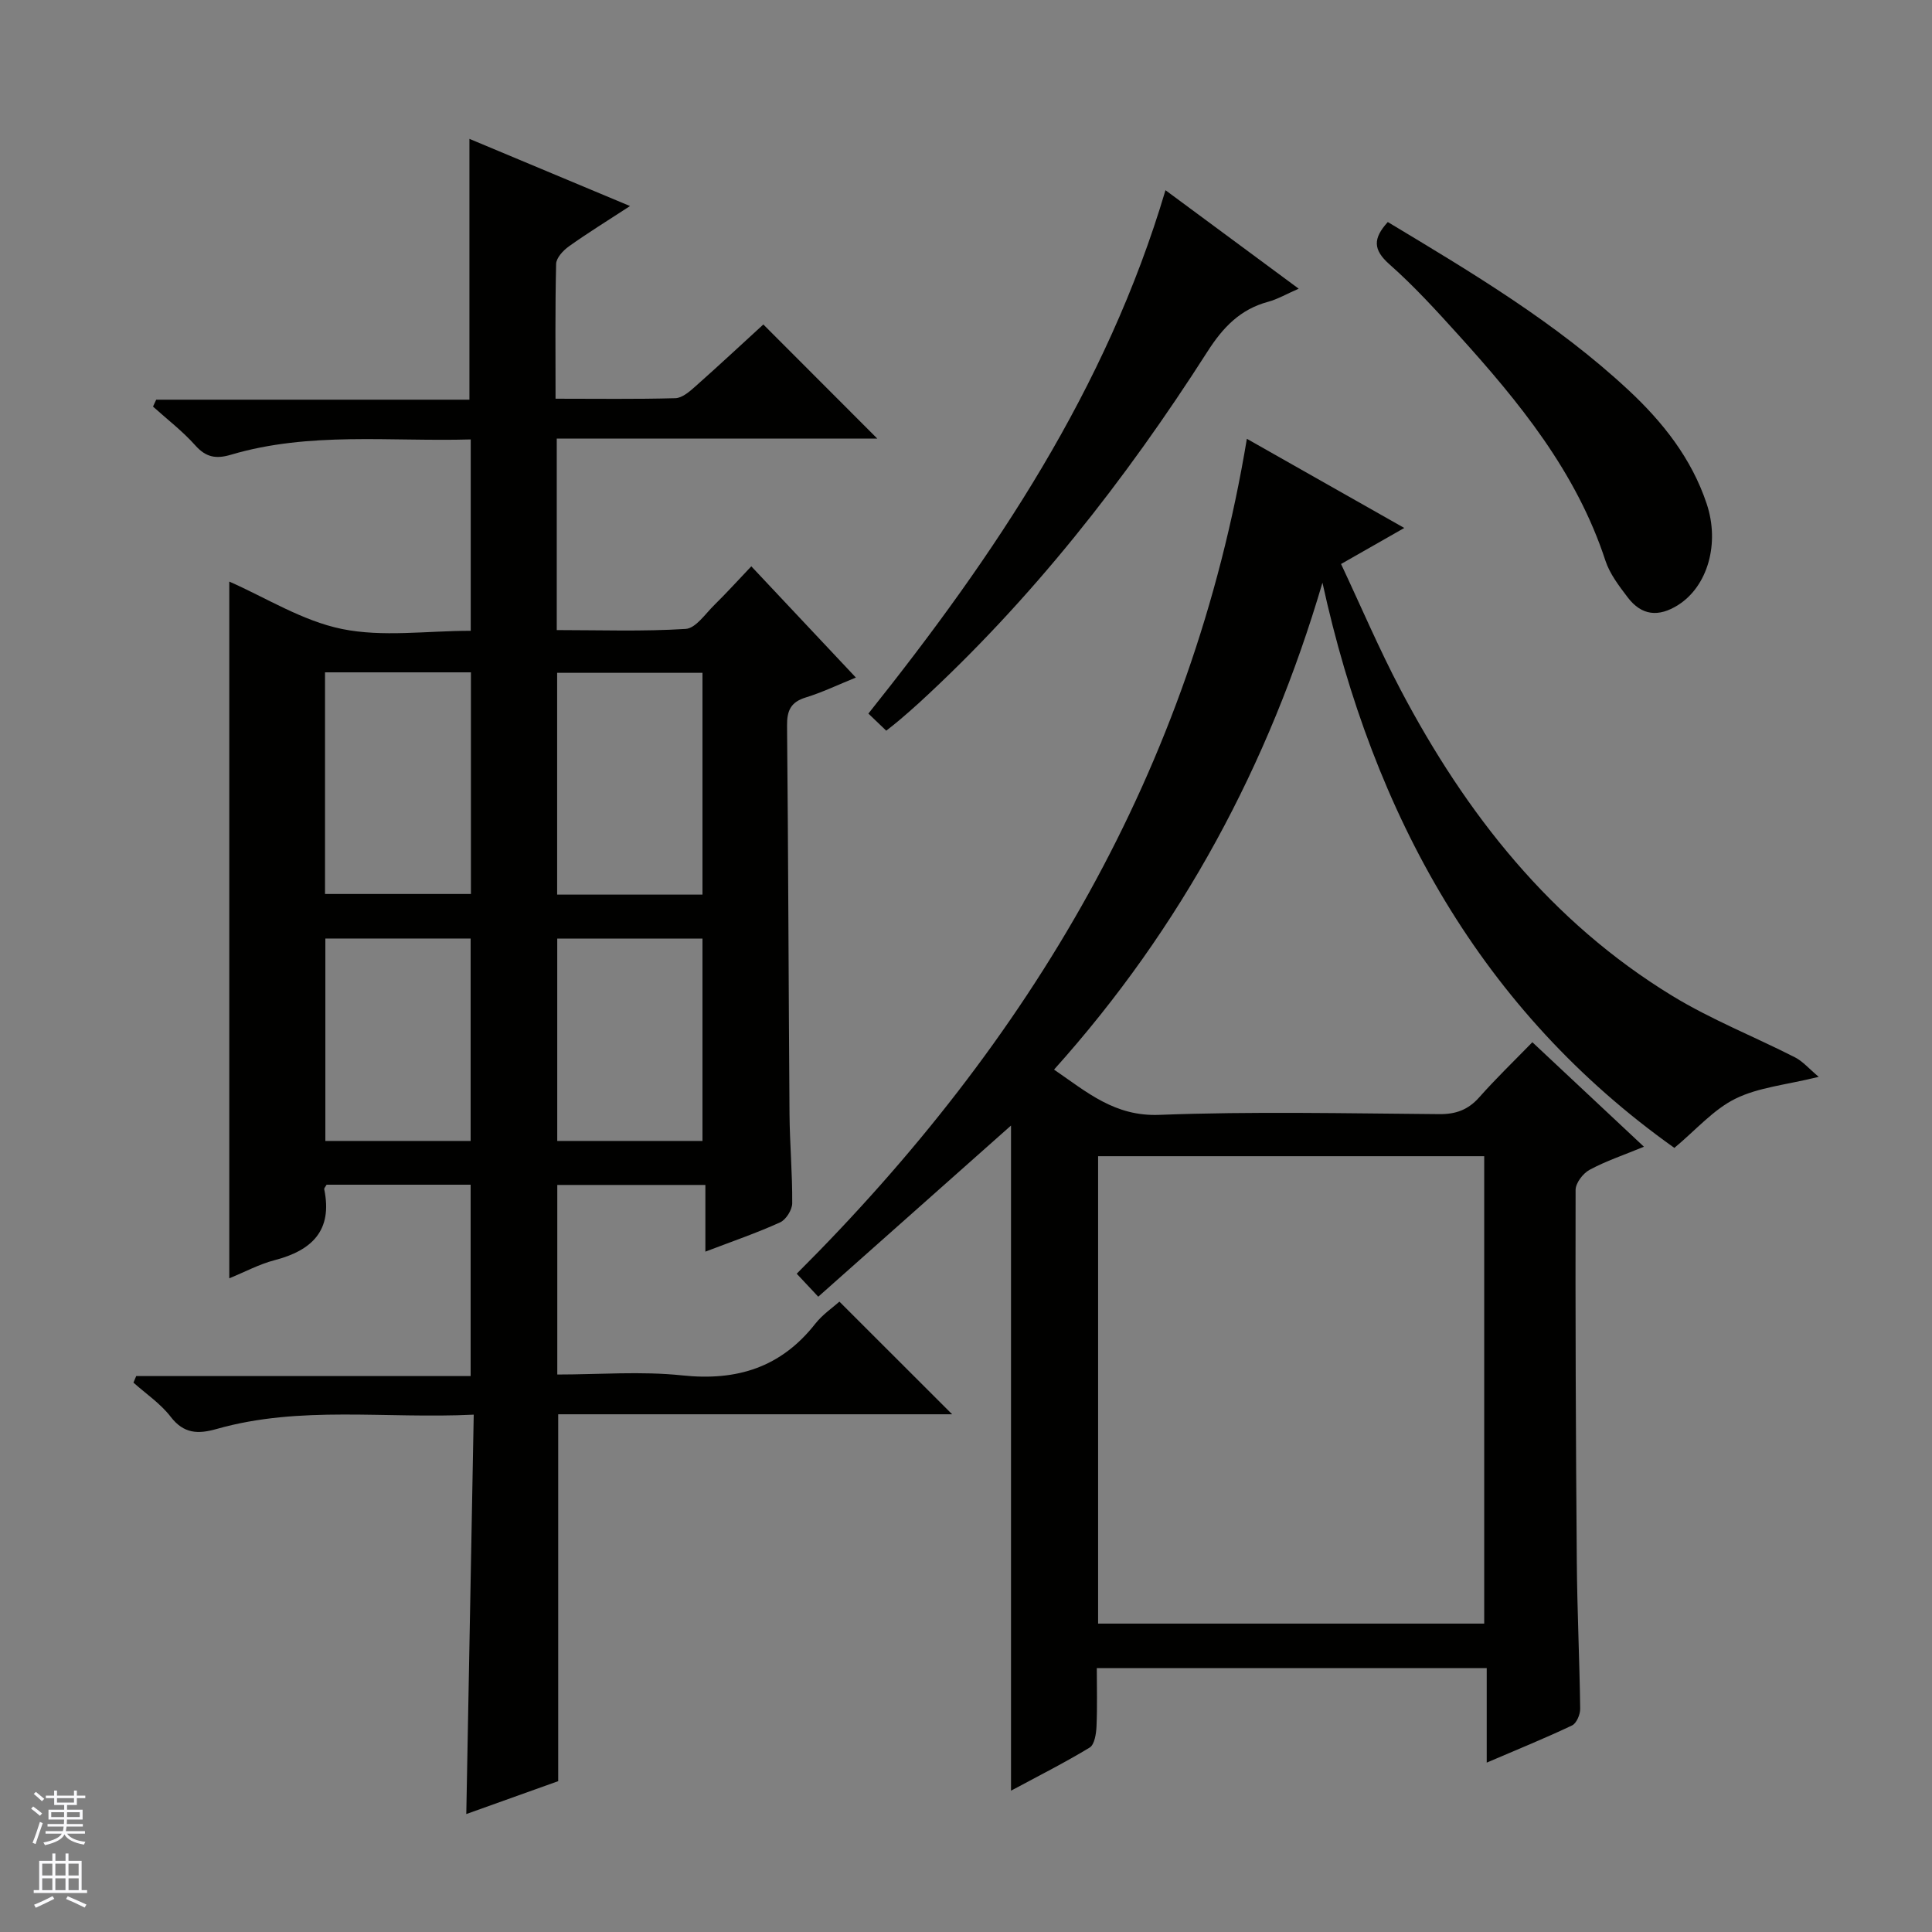 <svg enable-background="new 0 0 400 400" viewBox="0 0 400 400" xmlns="http://www.w3.org/2000/svg"><rect x="0" y="0" width="400" height="400" fill="#808080" stroke="none"/><g fill="#010100"><path d="m96.54 375.58c.52-27.88 1.02-54.94 1.54-82.69-18.28.89-35.95-1.95-53.25 2.97-3.81 1.08-6.78 1.01-9.5-2.54-2.09-2.72-5.1-4.74-7.7-7.06.19-.45.38-.91.57-1.36h69.24c0-13.63 0-26.49 0-39.62-10.05 0-19.96 0-29.82 0-.22.4-.54.71-.49.95 1.77 8.55-2.56 12.67-10.29 14.68-3.16.82-6.11 2.42-9.37 3.75 0-48.41 0-96.4 0-144.25 7.54 3.31 15.1 8.13 23.31 9.81 8.45 1.73 17.52.38 26.68.38 0-13.36 0-26.22 0-39.62-16.73.48-33.4-1.65-49.66 3.17-3.06.91-5.16.55-7.37-1.94-2.62-2.94-5.81-5.38-8.75-8.03.22-.48.44-.95.66-1.43h64.85c0-18.32 0-35.87 0-54 10.7 4.48 21.56 9.02 33.25 13.91-4.72 3.08-8.78 5.58-12.66 8.35-1.18.84-2.61 2.38-2.64 3.63-.22 9.12-.12 18.25-.12 27.91 8.56 0 16.69.12 24.81-.11 1.41-.04 2.94-1.37 4.13-2.43 4.85-4.3 9.6-8.73 14.08-12.83 7.91 7.92 15.65 15.67 23.59 23.62-21.85 0-43.98 0-66.36 0v39.65c8.89 0 17.82.32 26.69-.24 2.09-.13 4.08-3.14 5.96-4.98 2.49-2.44 4.83-5.04 7.63-7.98 7.27 7.73 14.17 15.07 21.65 23.03-3.8 1.54-7.01 3.09-10.37 4.12-3.1.95-3.91 2.7-3.88 5.83.26 26.82.31 53.64.51 80.46.05 6.15.61 12.3.56 18.44-.01 1.36-1.29 3.4-2.51 3.95-4.82 2.19-9.84 3.91-15.47 6.06 0-4.79 0-9.14 0-13.81-10.5 0-20.4 0-30.66 0v39.25c8.64 0 17.34-.72 25.86.18 11.33 1.2 20.45-1.64 27.56-10.7 1.52-1.93 3.66-3.37 4.99-4.57 7.9 7.89 15.71 15.7 23.34 23.32-26.54 0-54.03 0-81.56 0v75.96c-5.91 2.11-12.38 4.43-19.03 6.81zm-29.25-236.38v45.89h30.21c0-15.57 0-30.63 0-45.89-10.11 0-19.89 0-30.21 0zm78.15 46.02c0-15.56 0-30.76 0-45.92-10.29 0-20.19 0-30.09 0v45.92zm-48 51c0-14.23 0-28.1 0-41.91-10.29 0-20.19 0-30.08 0v41.91zm48 0c0-14.24 0-28.1 0-41.9-10.3 0-20.2 0-30.07 0v41.9z"/><path d="m258.15 90.85c11.09 6.28 21.61 12.24 32.59 18.46-4.52 2.57-8.4 4.79-13.09 7.46 4.1 8.72 7.85 17.54 12.3 25.99 13.54 25.75 31.14 48.09 56.31 63.44 8.04 4.9 16.92 8.41 25.35 12.7 1.64.83 2.92 2.36 4.94 4.05-6.81 1.68-12.49 2.17-17.26 4.53-4.54 2.24-8.13 6.43-12.63 10.18-39.97-28.41-62.31-68.86-72.86-117.02-11.09 37.71-29.11 71.32-55.57 100.81 6.85 4.69 12.56 9.73 21.79 9.37 19.3-.74 38.65-.3 57.97-.15 3.46.03 5.98-.91 8.27-3.48 3.42-3.86 7.14-7.45 11-11.41 7.74 7.25 15.2 14.24 23.1 21.64-4.12 1.7-7.84 2.94-11.24 4.77-1.37.73-2.91 2.74-2.91 4.18-.06 25.65.04 51.31.25 76.97.08 10.14.57 20.28.7 30.43.02 1.18-.75 3.02-1.68 3.46-5.53 2.63-11.21 4.93-17.67 7.7 0-6.89 0-13.07 0-19.57-27.08 0-53.49 0-80.73 0 0 3.93.12 8.01-.06 12.09-.07 1.51-.41 3.75-1.41 4.36-5.21 3.16-10.67 5.91-16.29 8.93 0-46.4 0-92.21 0-137.71-13.09 11.62-26.42 23.46-39.91 35.44-1.98-2.11-3.08-3.28-4.46-4.76 48.37-48.24 81.83-104.3 93.2-172.86zm49.14 148.53c-26.85 0-53.39 0-79.94 0v96.77h79.94c0-32.53 0-64.63 0-96.77z"/><path d="m241.3 39.38c8.75 6.47 17.76 13.13 27.58 20.39-2.57 1.12-4.37 2.18-6.32 2.71-5.81 1.56-9.38 5.32-12.58 10.33-17.01 26.59-36.37 51.31-59.72 72.73-1.35 1.24-2.74 2.43-4.13 3.62-.75.65-1.55 1.24-2.64 2.12-1.31-1.26-2.56-2.46-3.7-3.54 26.25-32.9 49.29-67.18 61.51-108.36z"/><path d="m287.33 45.97c17.49 10.51 34.89 20.89 49.81 34.78 7.09 6.6 13.07 14.13 16.21 23.55 2.75 8.23.21 17.07-5.9 20.95-4.06 2.58-7.59 2.21-10.46-1.58-1.79-2.36-3.71-4.86-4.61-7.61-6-18.34-17.85-32.81-30.48-46.77-4.57-5.05-9.19-10.12-14.29-14.62-3.3-2.95-3.41-5.26-.28-8.7z"/></g><path d="m6.45 374.46.42-.45c.65.47 1.27.95 1.85 1.44l-.45.49c-.66-.56-1.26-1.06-1.83-1.48m.93 7.33-.63-.26c.55-1.36 1.05-2.8 1.52-4.33.19.1.38.19.59.27-.46 1.29-.95 2.73-1.48 4.32m-.38-10.38.44-.42c.43.34 1.01.82 1.74 1.44l-.49.49c-.53-.51-1.09-1.01-1.69-1.51m2.5.35h1.72v-1.04h.59v1.04h3.52v-1.04h.59v1.04h1.75v.53h-1.75v1.42h-2.03v.97h3.22v2.03h-3.24c0 .35-.01.66-.03.93h3.32v.53h-3.37c-.03.27-.08.58-.15.94h3.96v.53h-3.71c.67.92 1.93 1.48 3.79 1.68-.13.24-.23.44-.29.59-2.13-.38-3.48-1.08-4.04-2.12-.43.97-1.77 1.72-4.03 2.23-.09-.19-.2-.37-.33-.55 2.1-.42 3.37-1.03 3.81-1.83h-3.36v-.53h3.58c.08-.29.13-.61.16-.94h-3.33v-.53h3.39c.02-.27.04-.58.04-.93h-3.23v-2.03h3.25v-.97h-2.07v-1.42h-1.73zm1.12 3.44v1h2.65c.01-.3.02-.44.01-.4v-.25-.35zm1.19-2h3.52v-.91h-3.52zm4.71 2h-2.63v.59c0 .15-.01.28-.01.4h2.64z" fill="#fafafc"/><path d="m13.55 383.74h.63v1.52h2.72v6.07h1.13v.6h-11.05v-.6h1.13v-6.07h2.73v-1.52h.63v1.52h2.1v-1.52zm-2.68 8.83.38.56c-1.24.63-2.53 1.25-3.85 1.85-.1-.21-.21-.42-.34-.63 1.36-.55 2.63-1.15 3.81-1.78m-2.13-4.27h2.1v-2.45h-2.1zm0 3.04h2.1v-2.46h-2.1zm2.72-3.04h2.1v-2.45h-2.1zm0 3.04h2.1v-2.46h-2.1zm6.07 3.6c-1.41-.71-2.7-1.3-3.86-1.78l.35-.56c1.45.62 2.75 1.19 3.88 1.72zm-1.25-9.09h-2.1v2.45h2.1zm-2.09 5.49h2.1v-2.46h-2.1z" fill="#fafafc"/></svg>